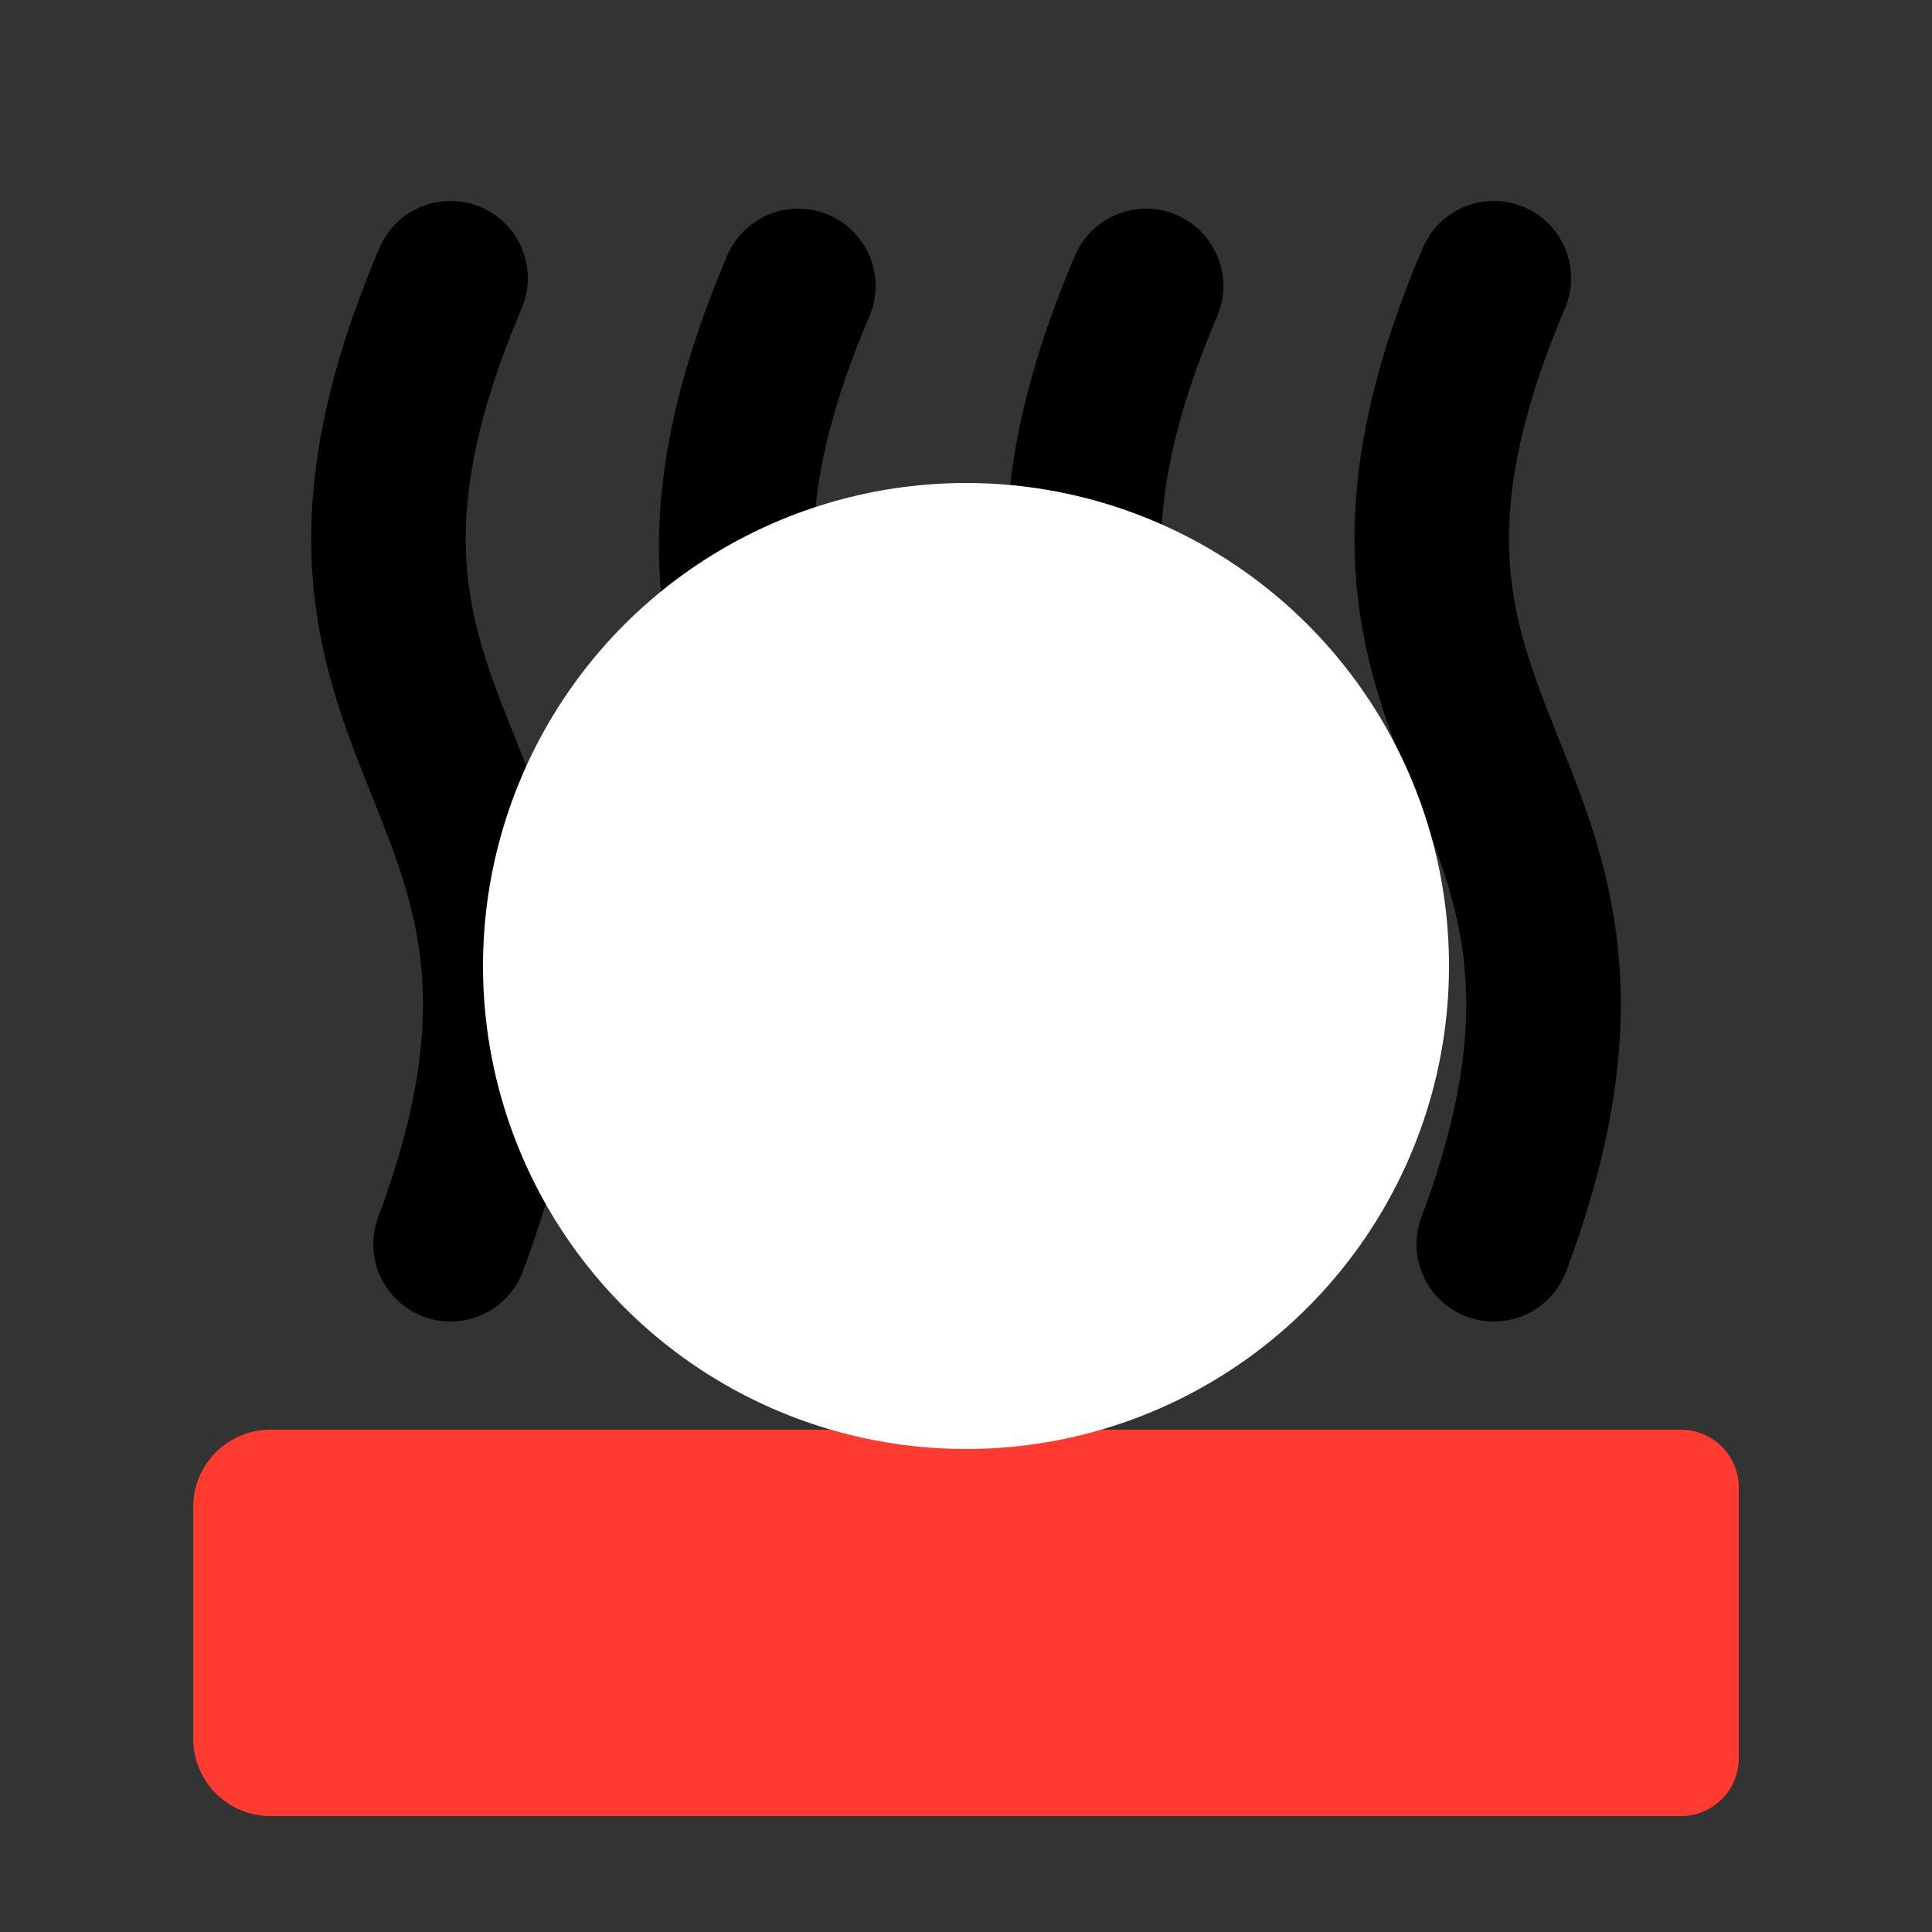 <?xml version="1.0" encoding="utf-8"?>
<!-- Generator: Adobe Illustrator 19.1.0, SVG Export Plug-In . SVG Version: 6.00 Build 0)  -->
<!DOCTYPE svg PUBLIC "-//W3C//DTD SVG 1.1//EN" "http://www.w3.org/Graphics/SVG/1.1/DTD/svg11.dtd">
<svg version="1.1" id="Layer_1" xmlns="http://www.w3.org/2000/svg" xmlns:xlink="http://www.w3.org/1999/xlink" x="0px" y="0px"
	 viewBox="0 0 500 500" style="enable-background:new 0 0 500 500;" xml:space="preserve">
<rect x="0" y="0" width="500" height="500" fill="#333333" stroke="none"/>
<style type="text/css">
	.st0{fill:#FF3A30;}
	.st1{fill:none;stroke:#000000;stroke-width:40;stroke-linecap:round;stroke-miterlimit:10;}
	.st2{fill:#FFFFFF;}
</style>
<path class="st0" d="M450,385v70c0,8.3-6.7,15-15,15H70c-11.1,0-20-9-20-20v-60c0-11,8.9-20,20-20h365C443.3,370,450,376.7,450,385z
	"/>
<path class="st1" d="M386.6,322c46.8-125-53.2-125,0-250"/>
<path class="st1" d="M296.6,324c46.8-125-53.2-125,0-250"/>
<path class="st1" d="M206.6,324c46.8-125-53.2-125,0-250"/>
<path class="st1" d="M116.6,322c46.8-125-53.2-125,0-250"/>
<circle class="st2" cx="250" cy="250" r="125"/>
</svg>
